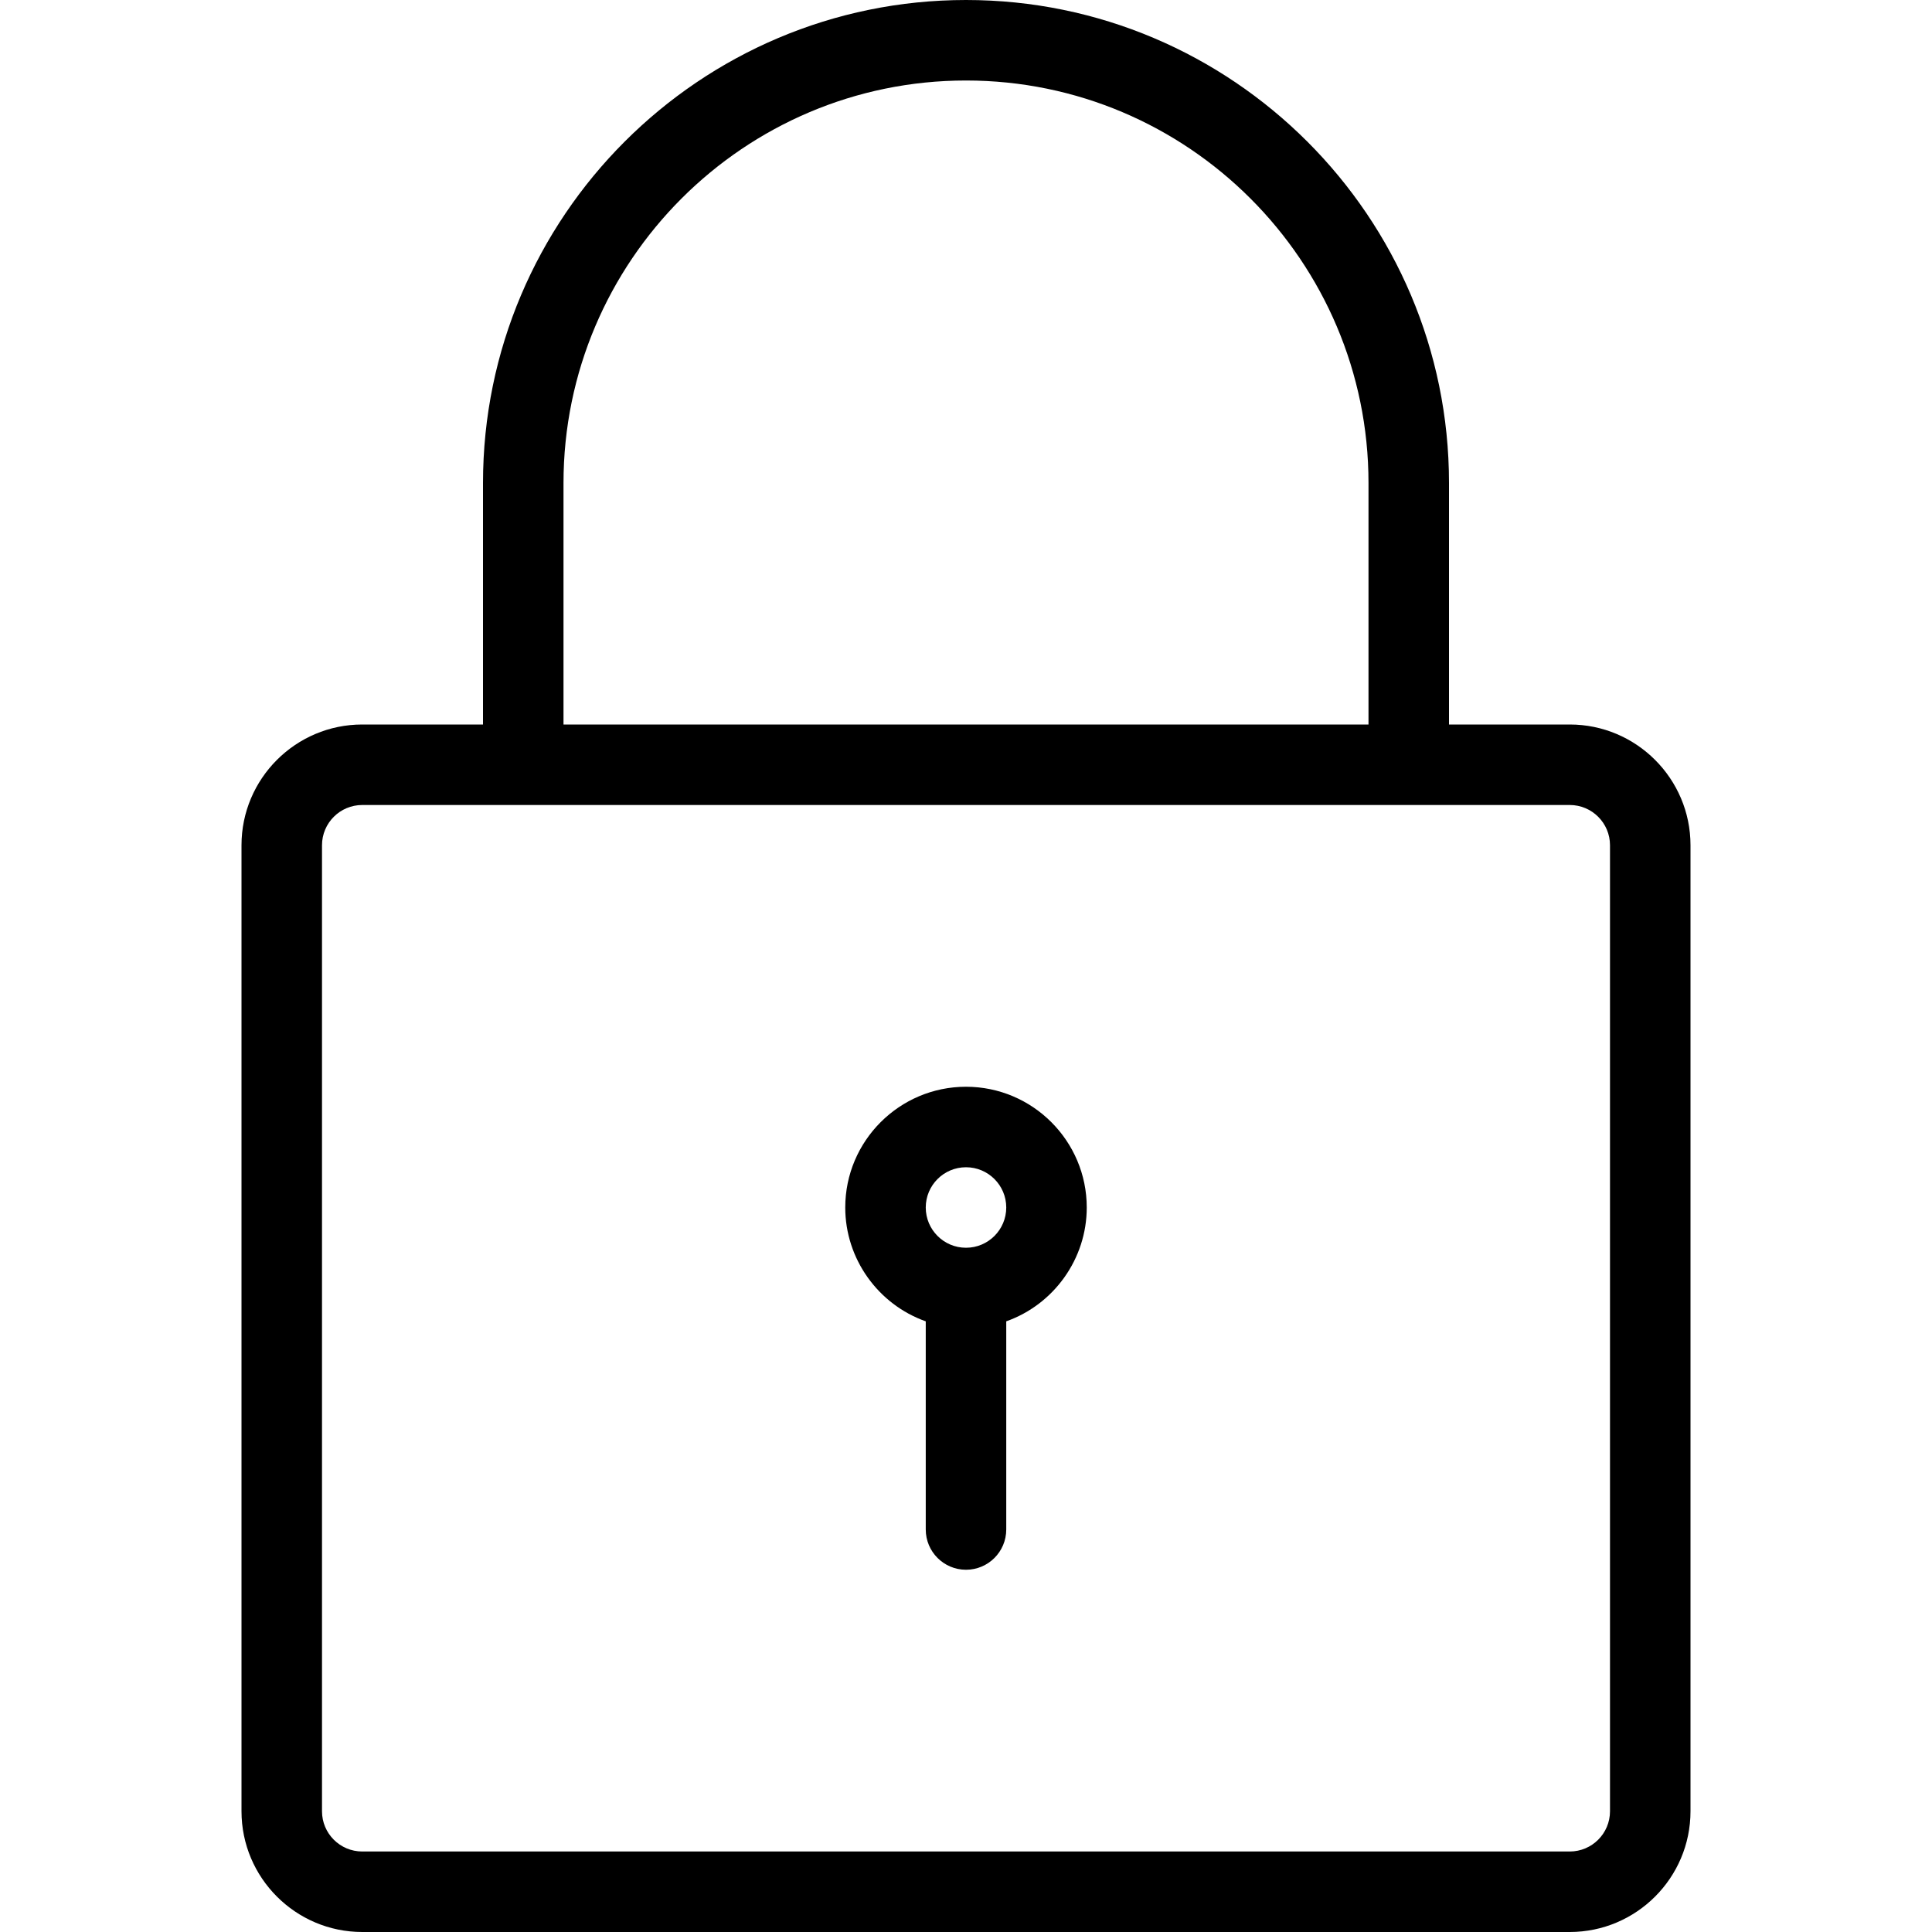 <?xml version="1.0" encoding="utf-8"?>
<!-- Generator: Adobe Illustrator 22.1.0, SVG Export Plug-In . SVG Version: 6.00 Build 0)  -->
<svg version="1.1" id="Layer_1" xmlns="http://www.w3.org/2000/svg" xmlns:xlink="http://www.w3.org/1999/xlink" x="0px" y="0px"
	 viewBox="0 0 24 24" style="enable-background:new 0 0 24 24;" xml:space="preserve">
<g>
	<title>lock-1</title>
	<path d="M12,19.5c-0.276,0-0.5-0.224-0.5-0.5v-2.586c-0.59-0.209-1-0.774-1-1.414c0-0.827,0.673-1.5,1.5-1.5s1.5,0.673,1.5,1.5
		c0,0.64-0.41,1.205-1,1.414V19C12.5,19.276,12.276,19.5,12,19.5z M12,14.5c-0.276,0-0.5,0.224-0.5,0.5s0.224,0.5,0.5,0.5
		c0.276,0,0.5-0.224,0.5-0.5S12.276,14.5,12,14.5z"/>
	<path d="M4.5,24C3.673,24,3,23.327,3,22.5v-12C3,9.673,3.673,9,4.5,9H6V6c0-3.308,2.692-6,6-6c3.308,0,6,2.692,6,6v3h1.5
		c0.827,0,1.5,0.673,1.5,1.5v12c0,0.827-0.673,1.5-1.5,1.5H4.5z M4.5,10C4.224,10,4,10.224,4,10.5v12C4,22.776,4.224,23,4.5,23h15
		c0.276,0,0.5-0.224,0.5-0.5v-12c0-0.276-0.224-0.5-0.5-0.5H4.5z M17,9V6c0-2.757-2.243-5-5-5C9.243,1,7,3.243,7,6v3H17z"/>
</g>
</svg>
